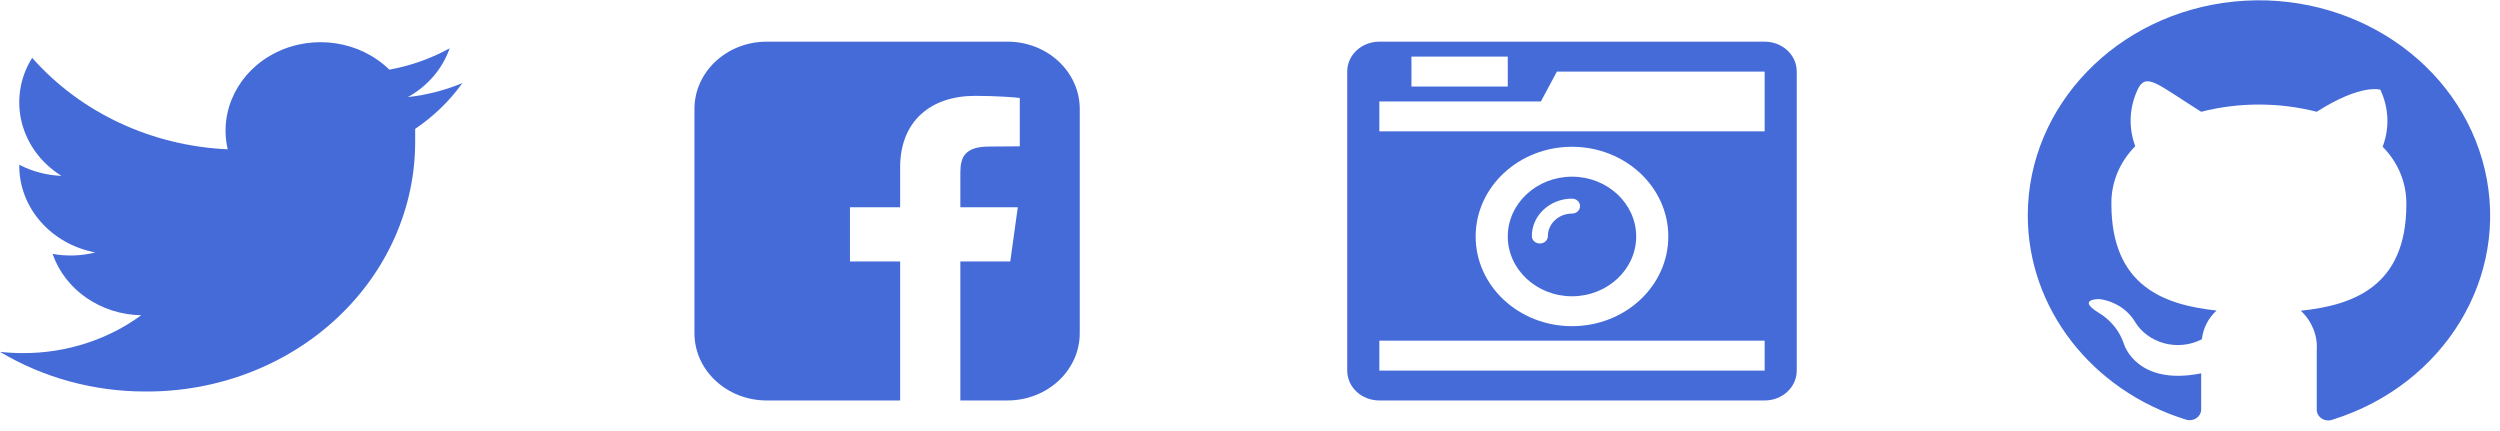<?xml version="1.0" encoding="UTF-8" standalone="no"?>
<svg width="180px" height="31px" viewBox="0 0 180 31" version="1.1" xmlns="http://www.w3.org/2000/svg" xmlns:xlink="http://www.w3.org/1999/xlink">
    <!-- Generator: Sketch 3.6.1 (26313) - http://www.bohemiancoding.com/sketch -->
    <title>Group 5</title>
    <desc>Created with Sketch.</desc>
    <defs></defs>
    <g id="Draft-2" stroke="none" stroke-width="1" fill="none" fill-rule="evenodd">
        <g id="Group-5" fill="#456BD9">
            <g id="twitter" transform="translate(0, 3)">
                <path d="M33.29,2.984 C32.043,3.5 30.72,3.84 29.365,3.991 C30.793,3.199 31.862,1.95 32.375,0.478 C31.032,1.217 29.564,1.737 28.033,2.015 C25.921,-0.052 22.589,-0.558 19.881,0.777 C17.173,2.111 15.748,4.961 16.395,7.75 C10.914,7.505 5.799,5.112 2.316,1.163 C0.498,4.069 1.421,7.792 4.425,9.662 C3.359,9.62 2.318,9.346 1.387,8.861 L1.387,8.938 C1.388,11.967 3.679,14.575 6.866,15.177 C5.861,15.429 4.808,15.464 3.787,15.28 C4.681,17.871 7.245,19.646 10.167,19.698 C7.747,21.468 4.756,22.428 1.678,22.423 C1.117,22.425 0.557,22.395 0,22.333 C3.124,24.201 6.76,25.192 10.473,25.188 C15.633,25.219 20.592,23.324 24.241,19.925 C27.89,16.527 29.925,11.91 29.892,7.104 L29.892,6.277 C31.226,5.376 32.377,4.261 33.29,2.984" id="Shape"></path>
            </g>
            <g id="github" transform="translate(146, 0)">
                <path d="M-1.03737704e-13,15.5 C-0.003,22.176 4.586,28.104 11.388,30.212 C11.644,30.292 11.926,30.251 12.144,30.102 C12.362,29.953 12.489,29.715 12.484,29.463 L12.484,26.88 C7.851,27.81 6.935,24.8 6.935,24.8 C6.629,23.834 5.953,23.007 5.035,22.475 C3.523,21.519 5.146,21.532 5.146,21.532 C6.217,21.67 7.159,22.261 7.698,23.134 C8.154,23.905 8.922,24.474 9.83,24.717 C10.739,24.959 11.714,24.854 12.539,24.425 C12.617,23.642 12.99,22.91 13.594,22.359 C9.904,21.958 6.02,20.667 6.02,14.686 C5.998,13.146 6.614,11.656 7.74,10.527 C7.243,9.2 7.303,7.747 7.906,6.458 C8.51,5.17 9.294,6.045 12.484,8.047 C15.208,7.354 18.082,7.354 20.806,8.047 C23.997,6.006 25.384,6.458 25.384,6.458 C26,7.758 26.06,9.227 25.55,10.566 C26.673,11.696 27.284,13.186 27.256,14.725 C27.256,20.68 23.359,21.984 19.655,22.372 C20.459,23.121 20.878,24.156 20.806,25.213 L20.806,29.463 C20.794,29.728 20.928,29.98 21.161,30.132 C21.395,30.284 21.695,30.314 21.958,30.212 C30.007,27.688 34.724,19.925 32.903,12.2 C31.082,4.474 23.307,-0.735 14.862,0.112 C6.418,0.959 0.012,7.591 -1.0188972e-13,15.5 L-1.03737704e-13,15.5 Z" id="Shape"></path>
            </g>
            <path d="M55.202,3 C52.33,3 50,5.17 50,7.844 L50,23.99 C50,26.664 52.33,28.833 55.202,28.833 L64.81,28.833 L64.81,18.826 L61.198,18.826 L61.198,14.924 L64.81,14.924 L64.81,12.048 C64.81,8.718 67.014,6.902 70.21,6.902 C71.728,6.902 73.046,7.003 73.425,7.053 L73.425,10.535 L71.222,10.552 C69.47,10.552 69.145,11.308 69.145,12.435 L69.145,14.924 L73.281,14.924 L72.739,18.826 L69.145,18.826 L69.145,28.833 L72.54,28.833 C75.412,28.833 77.742,26.664 77.742,23.99 L77.742,7.844 C77.742,5.17 75.412,3 72.54,3 L55.202,3 Z" id=""></path>
            <path d="M113.761,14.84 C113.761,15.143 113.508,15.378 113.183,15.378 C112.226,15.378 111.449,16.102 111.449,16.993 C111.449,17.296 111.196,17.531 110.871,17.531 C110.546,17.531 110.293,17.296 110.293,16.993 C110.293,15.513 111.593,14.302 113.183,14.302 C113.508,14.302 113.761,14.538 113.761,14.84 L113.761,14.84 Z M117.806,17.027 C117.806,14.655 115.729,12.721 113.183,12.721 C110.636,12.721 108.559,14.655 108.559,17.027 C108.559,19.398 110.636,21.332 113.183,21.332 C115.729,21.332 117.806,19.398 117.806,17.027 L117.806,17.027 Z M99.312,26.681 L99.312,24.528 L127.054,24.528 L127.054,26.681 L99.312,26.681 Z M120.118,17.027 C120.118,20.592 117.012,23.485 113.183,23.485 C109.354,23.485 106.247,20.592 106.247,17.027 C106.247,13.461 109.354,10.568 113.183,10.568 C117.012,10.568 120.118,13.461 120.118,17.027 L120.118,17.027 Z M101.624,6.229 L101.624,4.076 L108.559,4.076 L108.559,6.229 L101.624,6.229 Z M99.312,9.458 L99.312,7.306 L110.943,7.306 L112.099,5.153 L127.054,5.153 L127.054,7.474 L127.054,9.458 L99.312,9.458 Z M129.366,5.153 C129.366,3.959 128.336,3 127.054,3 L99.312,3 C98.029,3 97,3.959 97,5.153 L97,26.681 C97,27.875 98.029,28.833 99.312,28.833 L127.054,28.833 C128.336,28.833 129.366,27.875 129.366,26.681 L129.366,5.153 Z" id=""></path>
        </g>
    </g>
</svg>